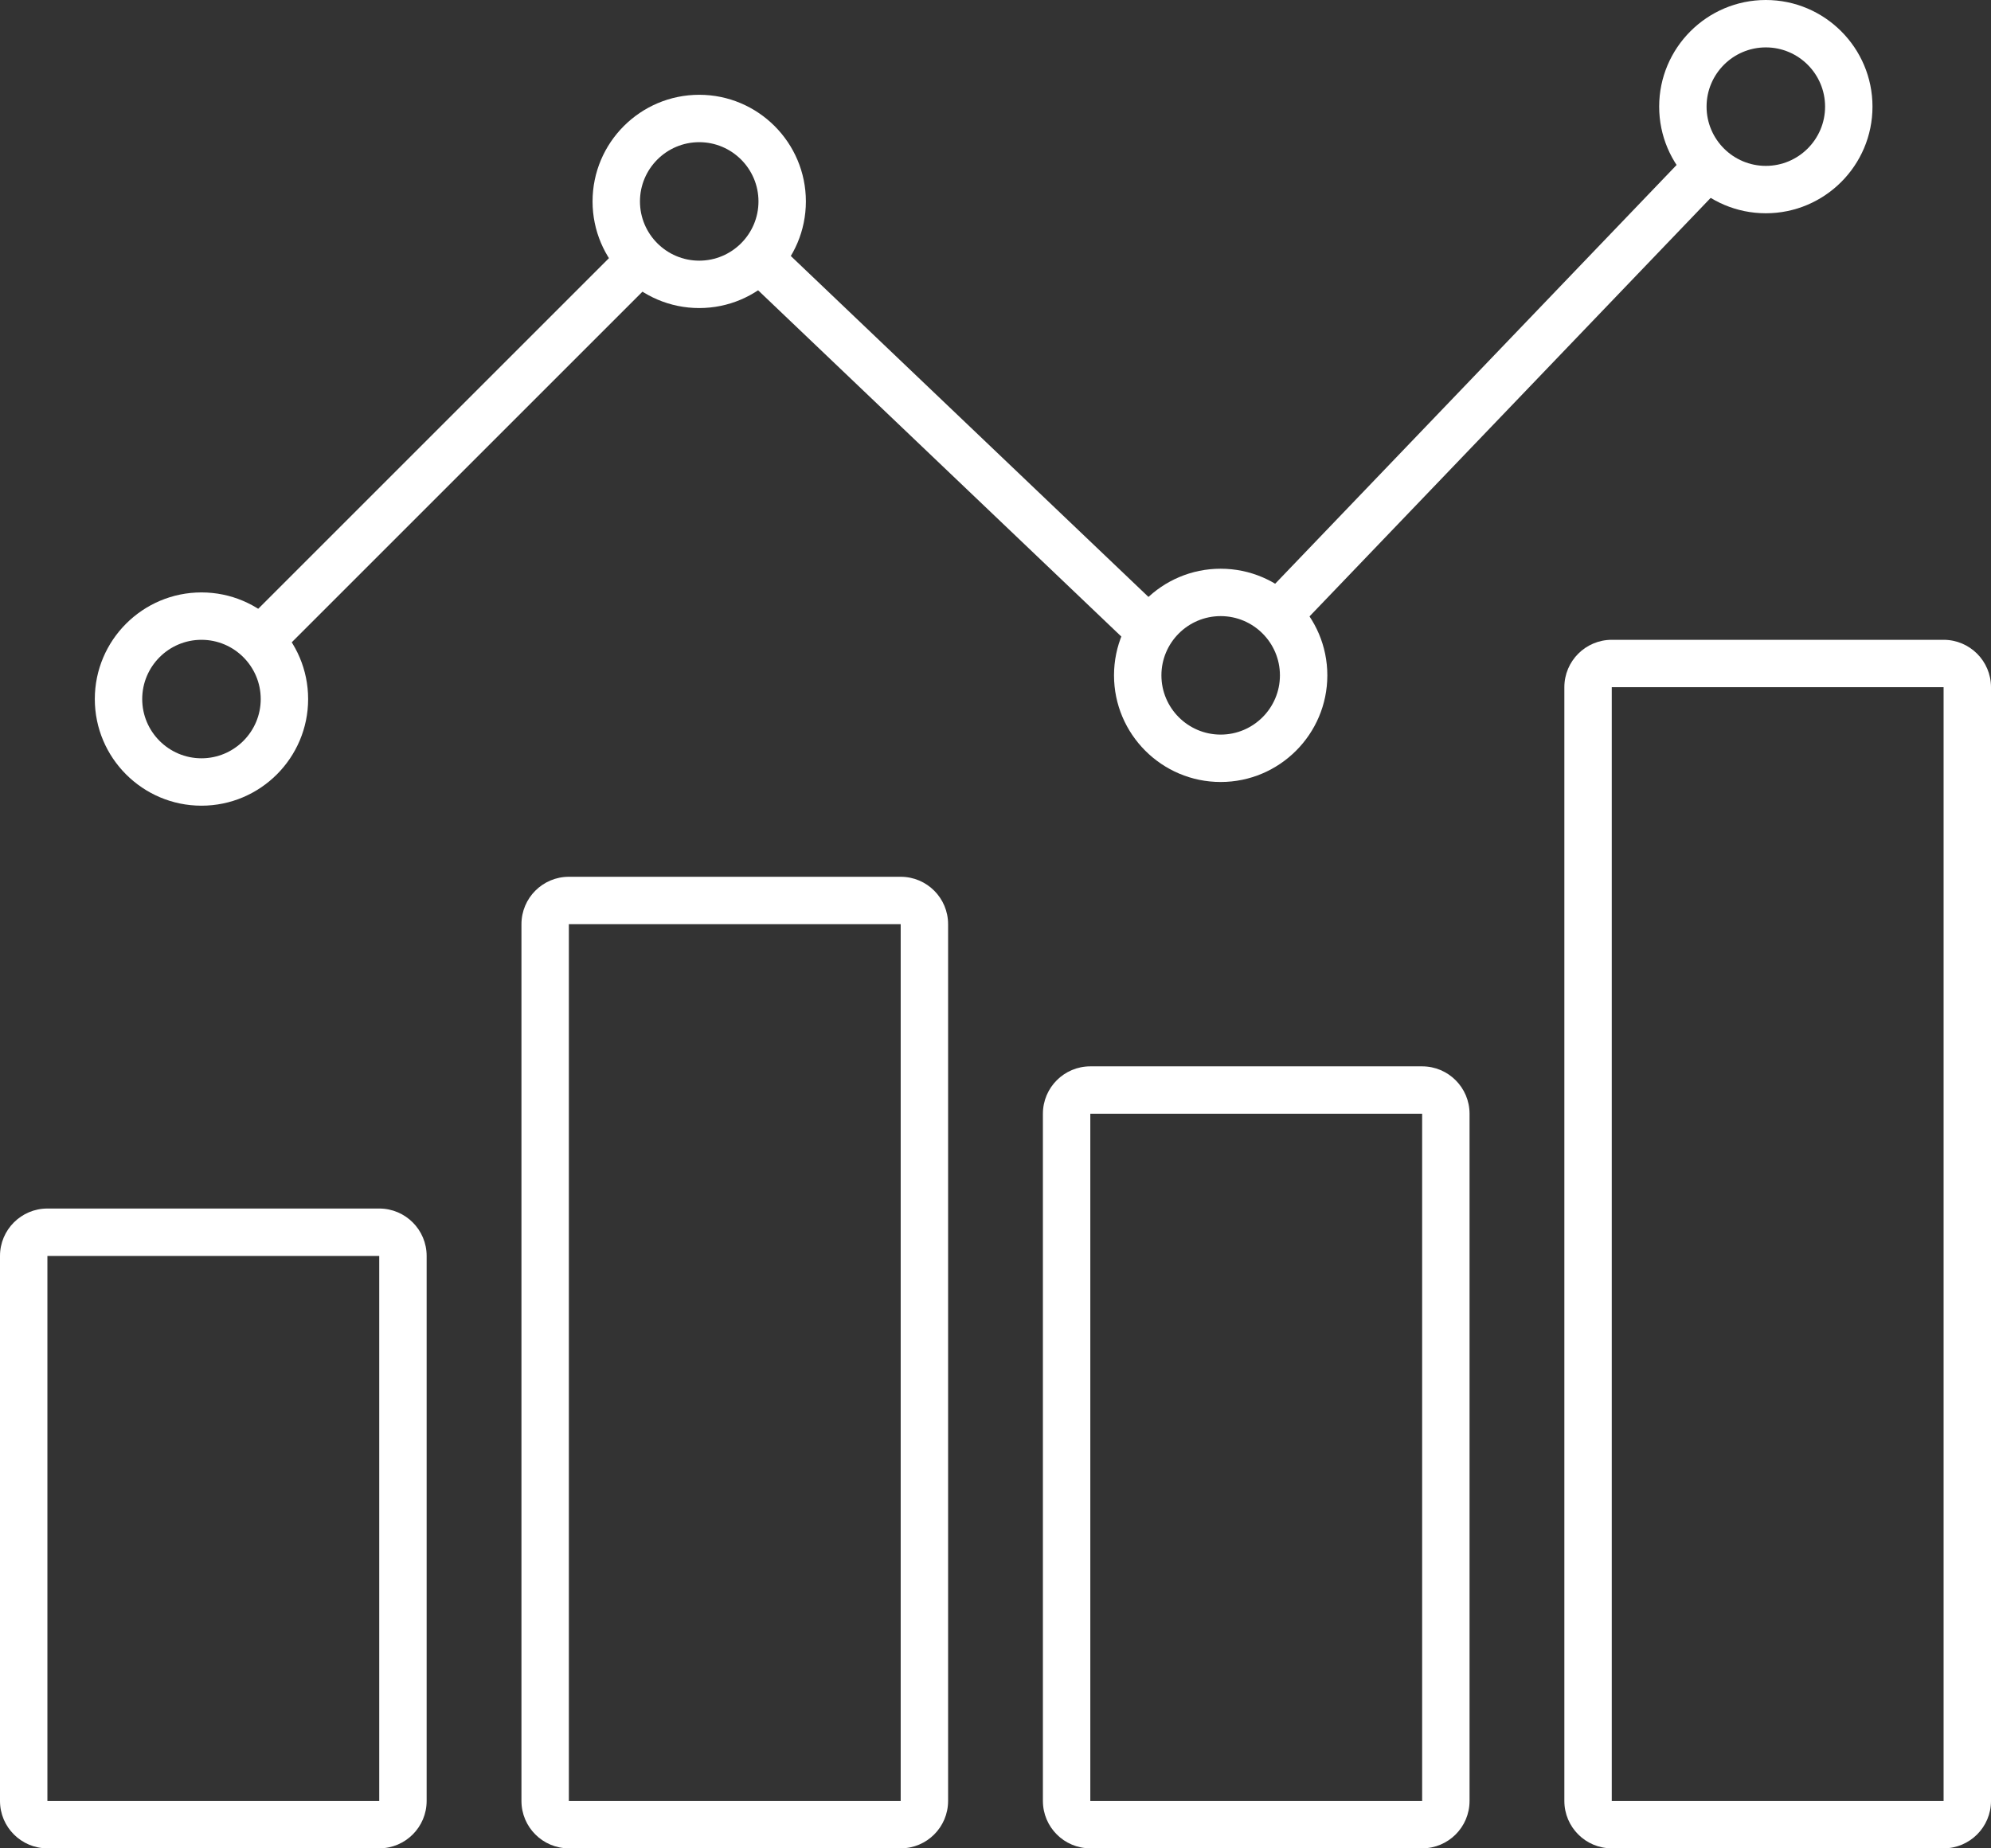 <?xml version="1.0" standalone="no"?><!DOCTYPE svg PUBLIC "-//W3C//DTD SVG 1.1//EN" "http://www.w3.org/Graphics/SVG/1.1/DTD/svg11.dtd"><svg width="100%" height="100%" viewBox="0 0 84 78" version="1.1" xmlns="http://www.w3.org/2000/svg" xmlns:xlink="http://www.w3.org/1999/xlink" xml:space="preserve" style="fill-rule:evenodd;clip-rule:evenodd;stroke-linejoin:round;stroke-miterlimit:1.414;"><rect x="0" y="0" width="84" height="78" fill="#333333" stroke="none"/><g><path d="M16,53l0,23l-14,0l0,-23l14,0M16,51l-14,0c-1.104,0 -2,0.896 -2,2l0,23c0,1.104 0.896,2 2,2l14,0c1.104,0 2,-0.896 2,-2l0,-23c0,-1.104 -0.896,-2 -2,-2Z" style="fill:#fff;fill-rule:nonzero;"/><path d="M38,39l0,37l-14,0l0,-37l14,0M38,37l-14,0c-1.104,0 -2,0.896 -2,2l0,37c0,1.104 0.896,2 2,2l14,0c1.104,0 2,-0.896 2,-2l0,-37c0,-1.104 -0.896,-2 -2,-2Z" style="fill:#fff;fill-rule:nonzero;"/><path d="M60,47l0,29l-14,0l0,-29l14,0M60,45l-14,0c-1.104,0 -2,0.896 -2,2l0,29c0,1.104 0.896,2 2,2l14,0c1.104,0 2,-0.896 2,-2l0,-29c0,-1.104 -0.896,-2 -2,-2Z" style="fill:#fff;fill-rule:nonzero;"/><path d="M82,29l0,47l-14,0l0,-47l14,0M82,27l-14,0c-1.104,0 -2,0.896 -2,2l0,47c0,1.104 0.896,2 2,2l14,0c1.104,0 2,-0.896 2,-2l0,-47c0,-1.104 -0.896,-2 -2,-2Z" style="fill:#fff;fill-rule:nonzero;"/><path d="M29.5,13c-2.481,0 -4.5,-2.019 -4.5,-4.5c0,-2.481 2.019,-4.5 4.5,-4.5c2.481,0 4.5,2.019 4.5,4.5c0,2.481 -2.019,4.5 -4.5,4.5ZM29.5,6c-1.378,0 -2.5,1.122 -2.5,2.5c0,1.378 1.122,2.5 2.5,2.5c1.378,0 2.5,-1.122 2.5,-2.5c0,-1.378 -1.122,-2.5 -2.5,-2.5Z" style="fill:#fff;fill-rule:nonzero;"/><path d="M8.5,34c-2.481,0 -4.5,-2.019 -4.5,-4.5c0,-2.481 2.019,-4.5 4.5,-4.5c2.481,0 4.5,2.019 4.5,4.5c0,2.481 -2.019,4.5 -4.5,4.5ZM8.5,27c-1.378,0 -2.5,1.122 -2.5,2.5c0,1.378 1.122,2.5 2.5,2.5c1.378,0 2.5,-1.122 2.5,-2.5c0,-1.378 -1.122,-2.5 -2.5,-2.5Z" style="fill:#fff;fill-rule:nonzero;"/><path d="M74.5,9c-2.481,0 -4.5,-2.019 -4.5,-4.5c0,-2.481 2.019,-4.5 4.5,-4.5c2.481,0 4.5,2.019 4.5,4.5c0,2.481 -2.019,4.5 -4.5,4.5ZM74.5,2c-1.379,0 -2.5,1.122 -2.5,2.5c0,1.378 1.121,2.5 2.5,2.5c1.379,0 2.5,-1.122 2.5,-2.5c0,-1.378 -1.121,-2.5 -2.5,-2.5Z" style="fill:#fff;fill-rule:nonzero;"/><path d="M51.5,33c-2.481,0 -4.5,-2.019 -4.5,-4.5c0,-2.481 2.019,-4.5 4.5,-4.5c2.481,0 4.5,2.019 4.5,4.5c0,2.481 -2.019,4.5 -4.5,4.5ZM51.5,26c-1.379,0 -2.5,1.122 -2.5,2.5c0,1.378 1.121,2.5 2.5,2.5c1.379,0 2.5,-1.122 2.5,-2.5c0,-1.378 -1.121,-2.5 -2.5,-2.5Z" style="fill:#fff;fill-rule:nonzero;"/><path d="M26.433,10.153l-16.28,16.28c0.6,0.325 1.089,0.814 1.414,1.414l16.279,-16.279c-0.599,-0.325 -1.089,-0.815 -1.413,-1.415ZM31.226,11.527l16.894,16.109c0.176,-0.688 0.553,-1.289 1.067,-1.746l-16.581,-15.81c-0.31,0.609 -0.789,1.109 -1.38,1.447ZM71.461,6.205l-18.387,19.185c0.609,0.31 1.11,0.787 1.45,1.378l18.373,-19.173c-0.605,-0.315 -1.102,-0.796 -1.436,-1.39Z" style="fill:#fff;fill-rule:nonzero;"/></g></svg>